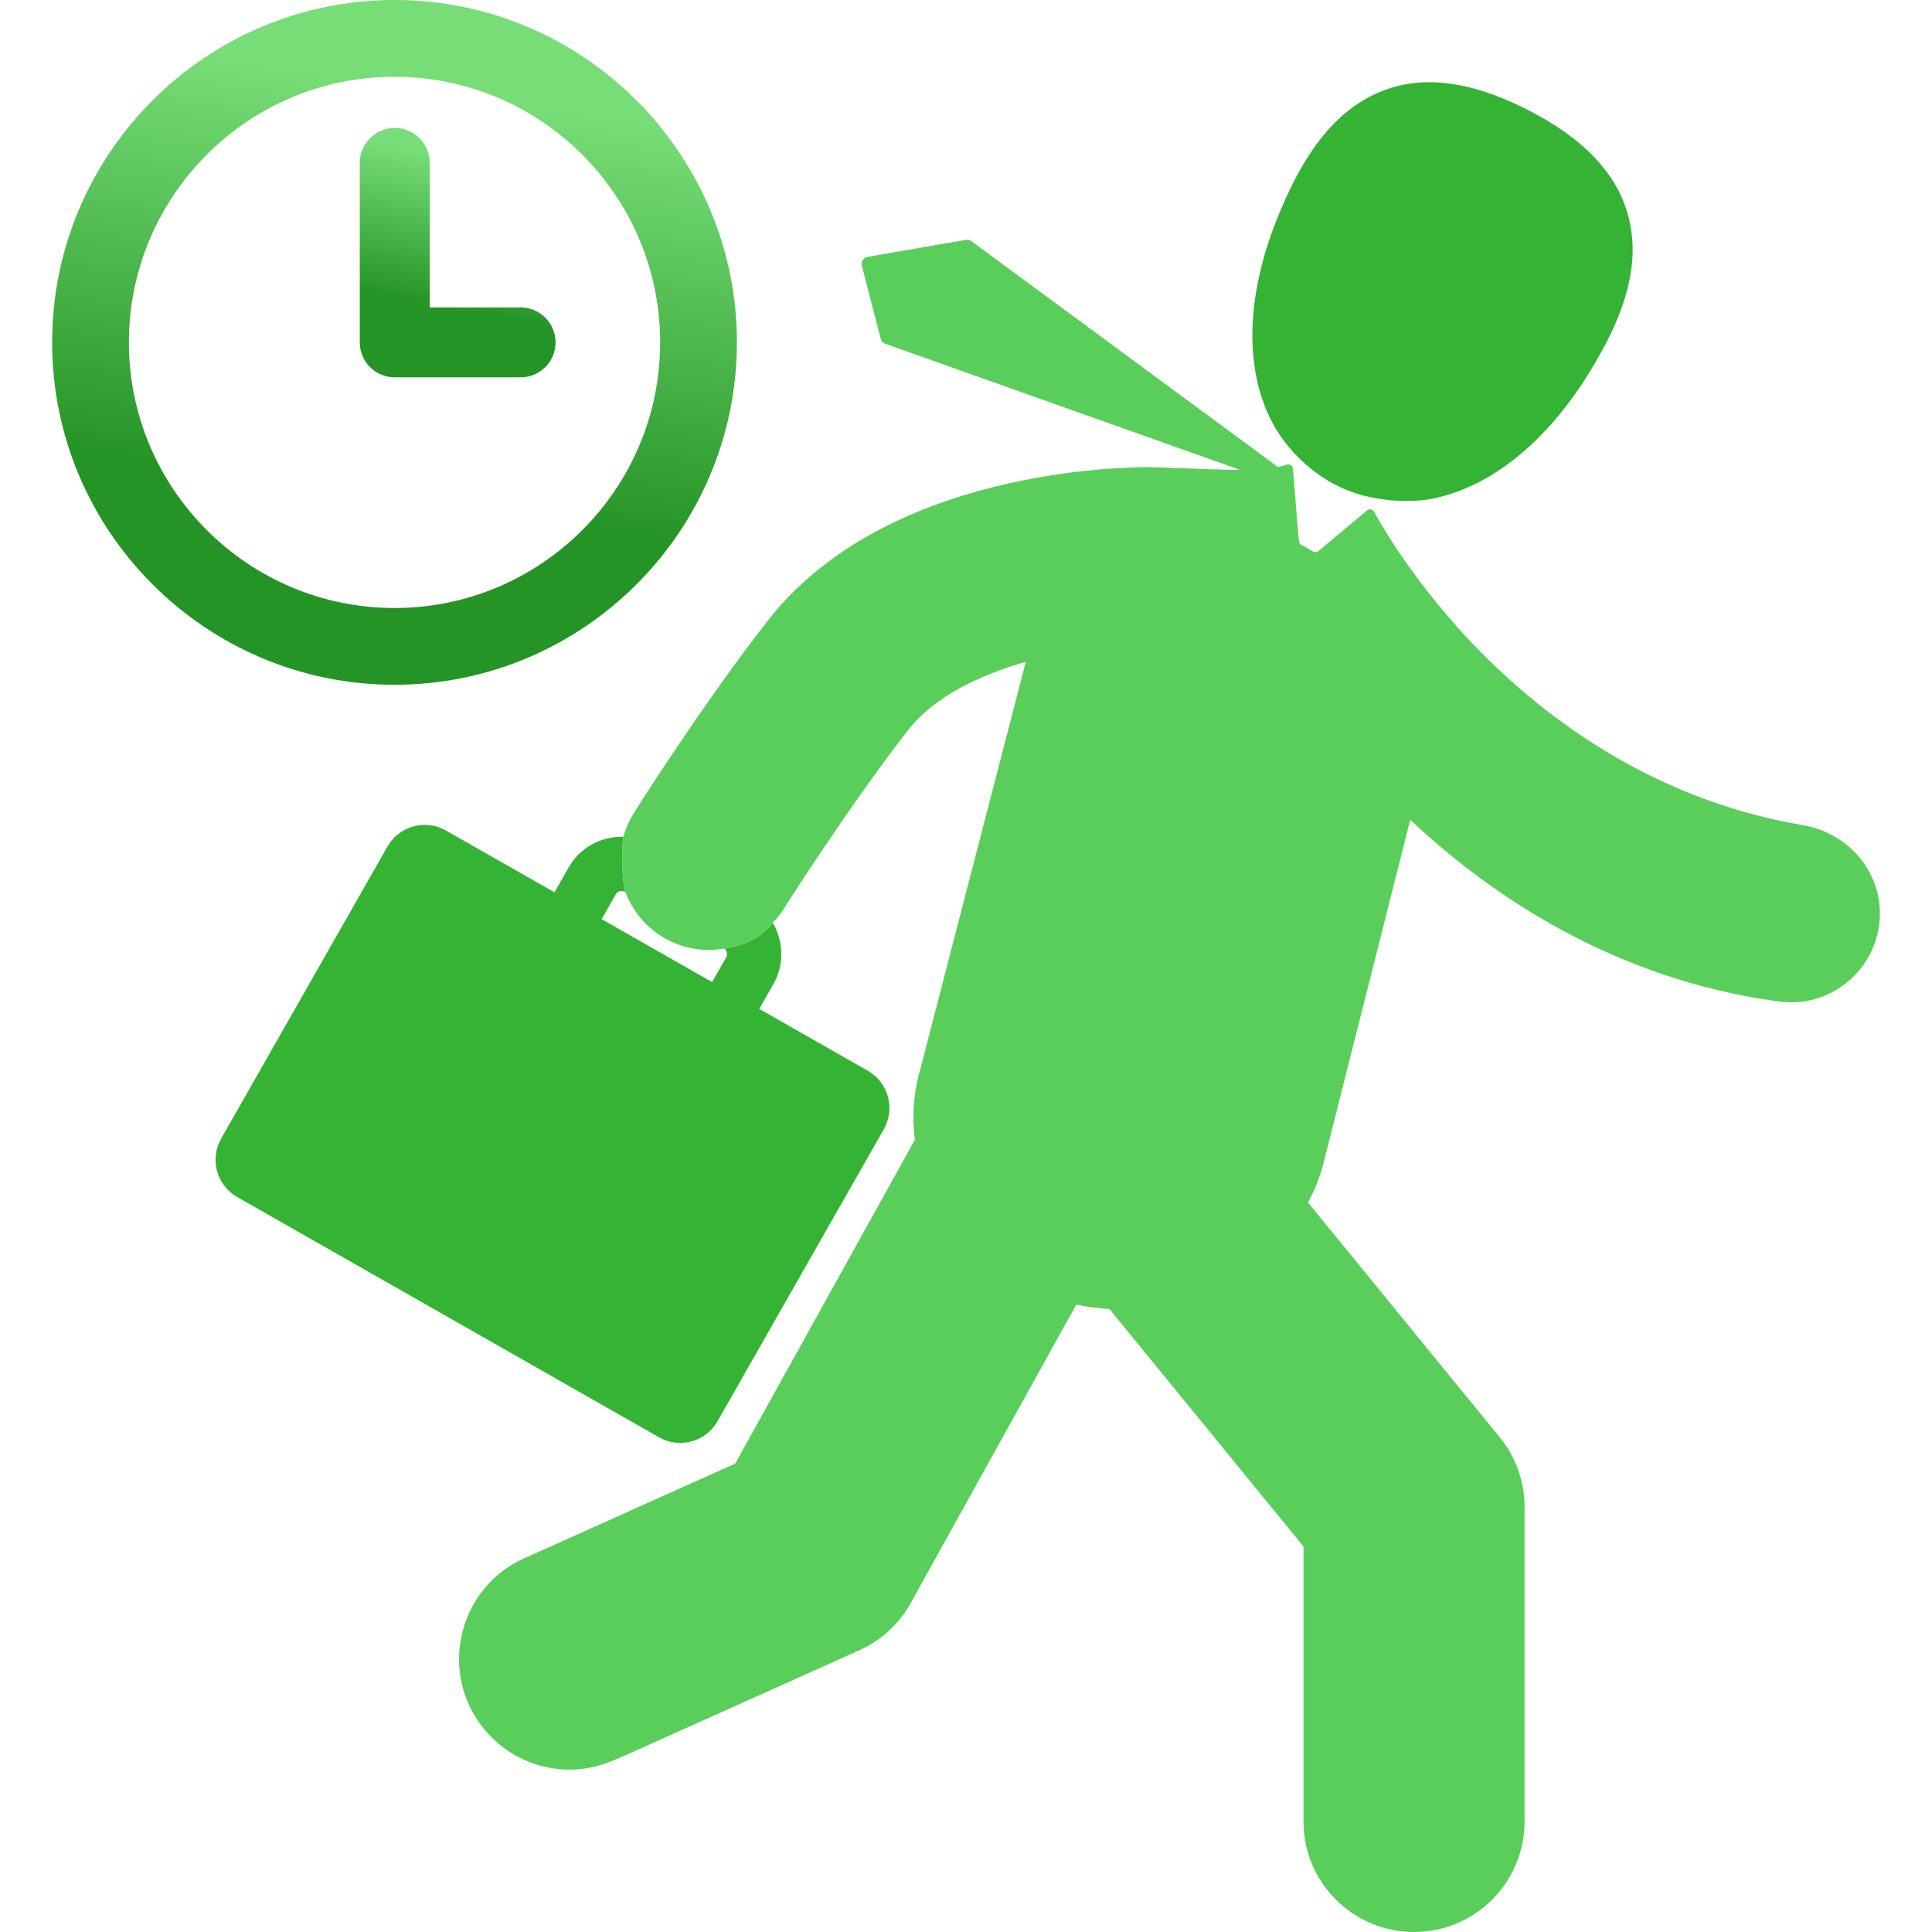 <svg width="149" height="149" viewBox="0 0 149 149" fill="none" xmlns="http://www.w3.org/2000/svg">
<path d="M30.426 0C44.986 0 56.832 11.846 56.832 26.406C56.832 40.966 44.986 52.811 30.426 52.811C15.867 52.811 4.021 40.966 4.021 26.406C4.021 11.846 15.866 0 30.426 0ZM30.426 46.891C41.722 46.891 50.912 37.702 50.912 26.406C50.912 15.11 41.723 5.92 30.426 5.92C19.131 5.92 9.941 15.11 9.941 26.406C9.941 37.701 19.131 46.891 30.426 46.891Z" fill="url(#paint0_linear_13_109)"/>
<path d="M30.445 9.869C31.936 9.869 33.143 11.077 33.143 12.565V23.708H40.154C41.64 23.708 42.847 24.916 42.847 26.406C42.847 27.894 41.64 29.101 40.154 29.101H30.446C28.956 29.101 27.748 27.894 27.748 26.406V12.565C27.748 11.077 28.955 9.869 30.445 9.869Z" fill="url(#paint1_linear_13_109)"/>
<path d="M123.128 27.797C121.515 30.592 119.507 33.216 116.987 35.254C114.994 36.866 112.649 38.105 110.102 38.526C110.102 38.526 106.44 39.154 103.026 37.408C101.1 36.423 99.22 34.665 98.124 32.591C96.932 30.334 96.509 27.746 96.599 25.214C96.713 22.023 97.603 18.891 98.862 15.973C99.969 13.412 101.357 10.872 103.453 8.981C105.155 7.446 107.277 6.496 109.573 6.361C112.359 6.199 115.107 7.123 117.569 8.35C120.09 9.607 122.554 11.267 124.175 13.62C125.484 15.521 126.063 17.783 125.882 20.081C125.664 22.843 124.496 25.427 123.128 27.797Z" fill="#34B335"/>
<path d="M29.882 65.289C30.786 63.701 32.805 63.147 34.393 64.052L42.763 68.817L43.85 66.907C44.738 65.347 46.391 64.489 48.071 64.533C48.024 64.924 47.943 65.964 48 67C48.057 68.036 48.157 68.62 48.2 68.782C47.95 68.639 47.629 68.727 47.486 68.978L46.398 70.888L54.918 75.741L56.007 73.83C56.139 73.596 56.066 73.308 55.853 73.154C56.236 73.103 57.2 72.9 58 72.5C58.8 72.1 59.398 71.447 59.597 71.171C60.428 72.578 60.509 74.38 59.643 75.9L58.555 77.811L66.924 82.577C68.512 83.48 69.065 85.501 68.162 87.088L55.337 109.609C54.432 111.196 52.412 111.75 50.825 110.846L18.295 92.319C16.707 91.416 16.154 89.396 17.057 87.808L29.882 65.289Z" fill="#34B335"/>
<path d="M48.071 64.533C48.224 63.995 48.436 63.466 48.729 62.96C49.072 62.367 54.28 54.186 59.221 47.855C68.324 36.194 86.625 36.025 88.683 36.025C88.967 36.025 90.233 36.072 91.558 36.123C92.791 36.169 94.076 36.218 94.67 36.231C95.008 36.239 95.33 36.24 95.636 36.237L68.27 26.512C68.099 26.451 67.97 26.31 67.924 26.134L66.467 20.486C66.43 20.339 66.454 20.182 66.537 20.054C66.619 19.927 66.751 19.839 66.901 19.813L74.496 18.496C74.643 18.471 74.792 18.506 74.912 18.594L98.545 36.008C98.876 35.95 99.102 35.892 99.207 35.845C99.314 35.798 99.439 35.806 99.54 35.865C99.641 35.926 99.707 36.031 99.716 36.148L100.139 41.384L100.185 41.749C100.199 41.862 100.266 41.962 100.365 42.019L101.267 42.534C101.323 42.566 101.384 42.582 101.447 42.582C101.528 42.582 101.608 42.555 101.675 42.501L105.426 39.366C105.51 39.295 105.621 39.267 105.73 39.289C105.839 39.311 105.931 39.38 105.981 39.478C106.001 39.518 108.094 43.522 112.291 48.243C112.307 48.26 112.317 48.279 112.327 48.299L112.334 48.312C117.733 54.332 126.55 61.519 139.028 63.636C142.765 64.27 145.422 67.593 144.919 71.35C144.457 74.797 141.51 77.302 138.125 77.302C137.821 77.302 137.514 77.281 137.205 77.24C124.338 75.516 114.782 68.885 108.761 63.226L101.97 90.099C101.694 91.028 101.325 91.911 100.879 92.744L115.657 110.84C116.9 112.362 117.579 114.267 117.579 116.233V140.473C117.579 145.182 113.762 148.999 109.053 148.999C104.344 148.999 100.527 145.182 100.527 140.473V119.272L85.563 100.951C84.714 100.904 83.86 100.791 83.005 100.616L70.234 123.634C69.339 125.246 67.945 126.526 66.261 127.28L48.311 135.337C47.084 135.881 45.731 136.481 43.949 136.481C43.442 136.481 42.899 136.432 42.315 136.32C37.692 135.428 34.667 130.957 35.559 126.333C36.126 123.391 38.141 121.096 40.724 120.046C41.331 119.781 43.251 118.917 45.908 117.721L45.911 117.72C48.863 116.391 52.723 114.654 56.702 112.875L70.552 87.91C70.321 86.089 70.455 84.198 71.012 82.321L79.111 51.041C75.597 52.051 72.073 53.696 70.041 56.3C65.682 61.884 60.687 69.698 60.608 69.835C60.321 70.332 59.979 70.776 59.597 71.171C59.398 71.447 58.8 72.1 58 72.5C57.2 72.9 56.236 73.103 55.853 73.154C55.461 73.223 55.063 73.261 54.662 73.261C53.495 73.261 52.312 72.964 51.23 72.337C49.8 71.509 48.78 70.243 48.243 68.807L48.2 68.782C48.157 68.62 48.057 68.036 48 67C47.943 65.964 48.024 64.924 48.071 64.533Z" fill="#5ACE5A"/>
<defs>
<linearGradient id="paint0_linear_13_109" x1="37.315" y1="7.647" x2="32.386" y2="40.092" gradientUnits="userSpaceOnUse">
<stop stop-color="#77DD77"/>
<stop offset="0.965" stop-color="#259426"/>
</linearGradient>
<linearGradient id="paint1_linear_13_109" x1="37.267" y1="12.654" x2="35.013" y2="24.306" gradientUnits="userSpaceOnUse">
<stop stop-color="#77DD77"/>
<stop offset="0.965" stop-color="#259426"/>
</linearGradient>
</defs>
</svg>
